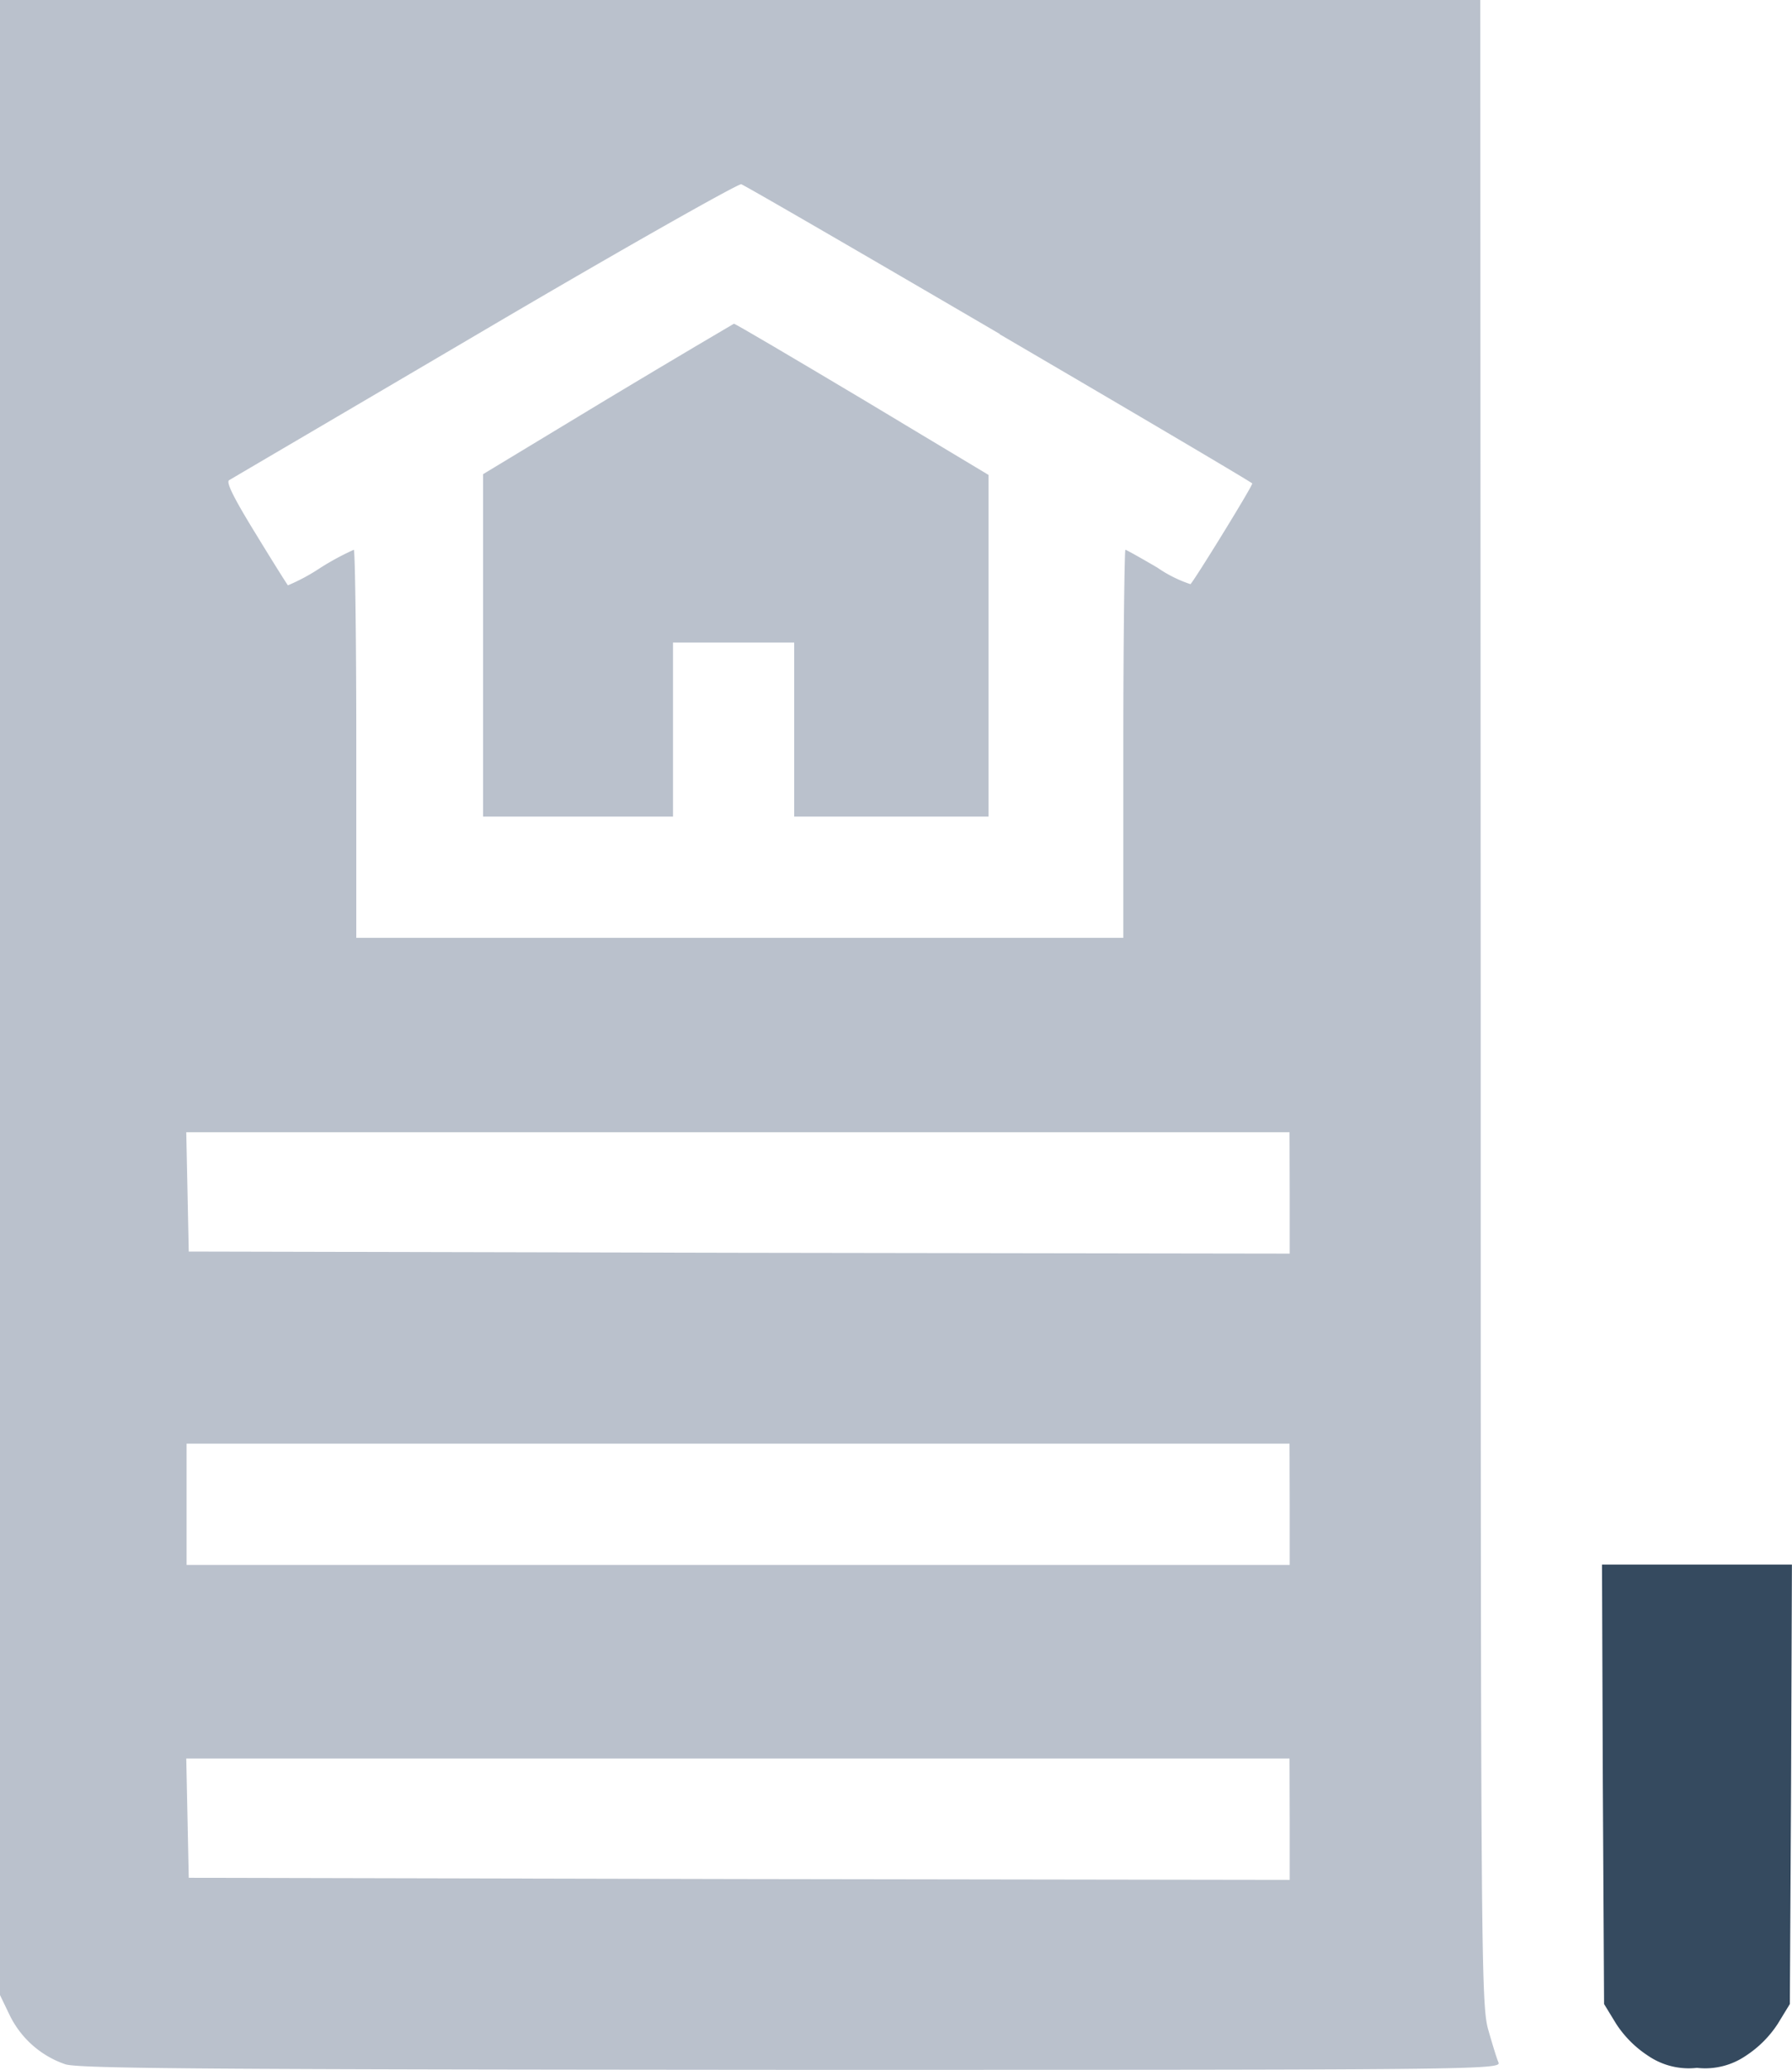 <svg xmlns="http://www.w3.org/2000/svg" width="21.627" height="24.974" viewBox="0 0 21.627 24.974">
  <g id="document-_1_" transform="translate(-39 512)">
    <path id="Path_11149" data-name="Path 11149" d="M39-499.967v12.038l.12.249a1.165,1.165,0,0,0,.666.585c.155.054,1.731.063,8.767.068,8.147,0,8.572,0,8.532-.088-.02-.044-.075-.224-.125-.4-.085-.3-.09-.961-.09-12.4L56.865-512H39Zm12.065-8c1.676.98,3.048,1.79,3.048,1.8,0,.039-.711,1.19-.746,1.215a1.568,1.568,0,0,1-.4-.2c-.2-.117-.375-.215-.385-.215s-.025,1.054-.025,2.341v2.341H43.3v-2.341c0-1.288-.015-2.341-.03-2.341a3.238,3.238,0,0,0-.405.219,2.338,2.338,0,0,1-.39.21c-.01-.01-.185-.288-.39-.624-.255-.415-.36-.619-.32-.644s1.421-.834,3.088-1.815,3.058-1.766,3.093-1.756S49.389-508.951,51.065-507.971Zm3.5,10.36v.732l-6.641-.01-6.646-.015-.015-.722-.015-.717H54.563Zm0,3.756v.732H41.252v-1.463H54.563Zm0,3.8v.732l-6.641-.01-6.646-.015-.015-.722-.015-.717H54.563Z" fill="#bac1cc"/>
    <path id="Path_11150" data-name="Path 11150" d="M156.5-430.994l-1.5.907v4.131h2.292v-2.1h1.463v2.1H161.1v-4.122l-1.527-.917c-.839-.5-1.536-.912-1.546-.907S157.327-431.491,156.5-430.994Z" transform="translate(-110.17 -76.192)" fill="#bac1cc"/>
    <path id="Path_11151" data-name="Path 11151" d="M426.01-122.351l.015,2.653.146.239a1.319,1.319,0,0,0,.385.385.871.871,0,0,0,.59.146.871.871,0,0,0,.59-.146,1.318,1.318,0,0,0,.385-.385l.146-.239.015-2.653.01-2.649H426Z" transform="translate(-367.666 -368.123)" fill="#354a5f"/>
  </g>
</svg>
